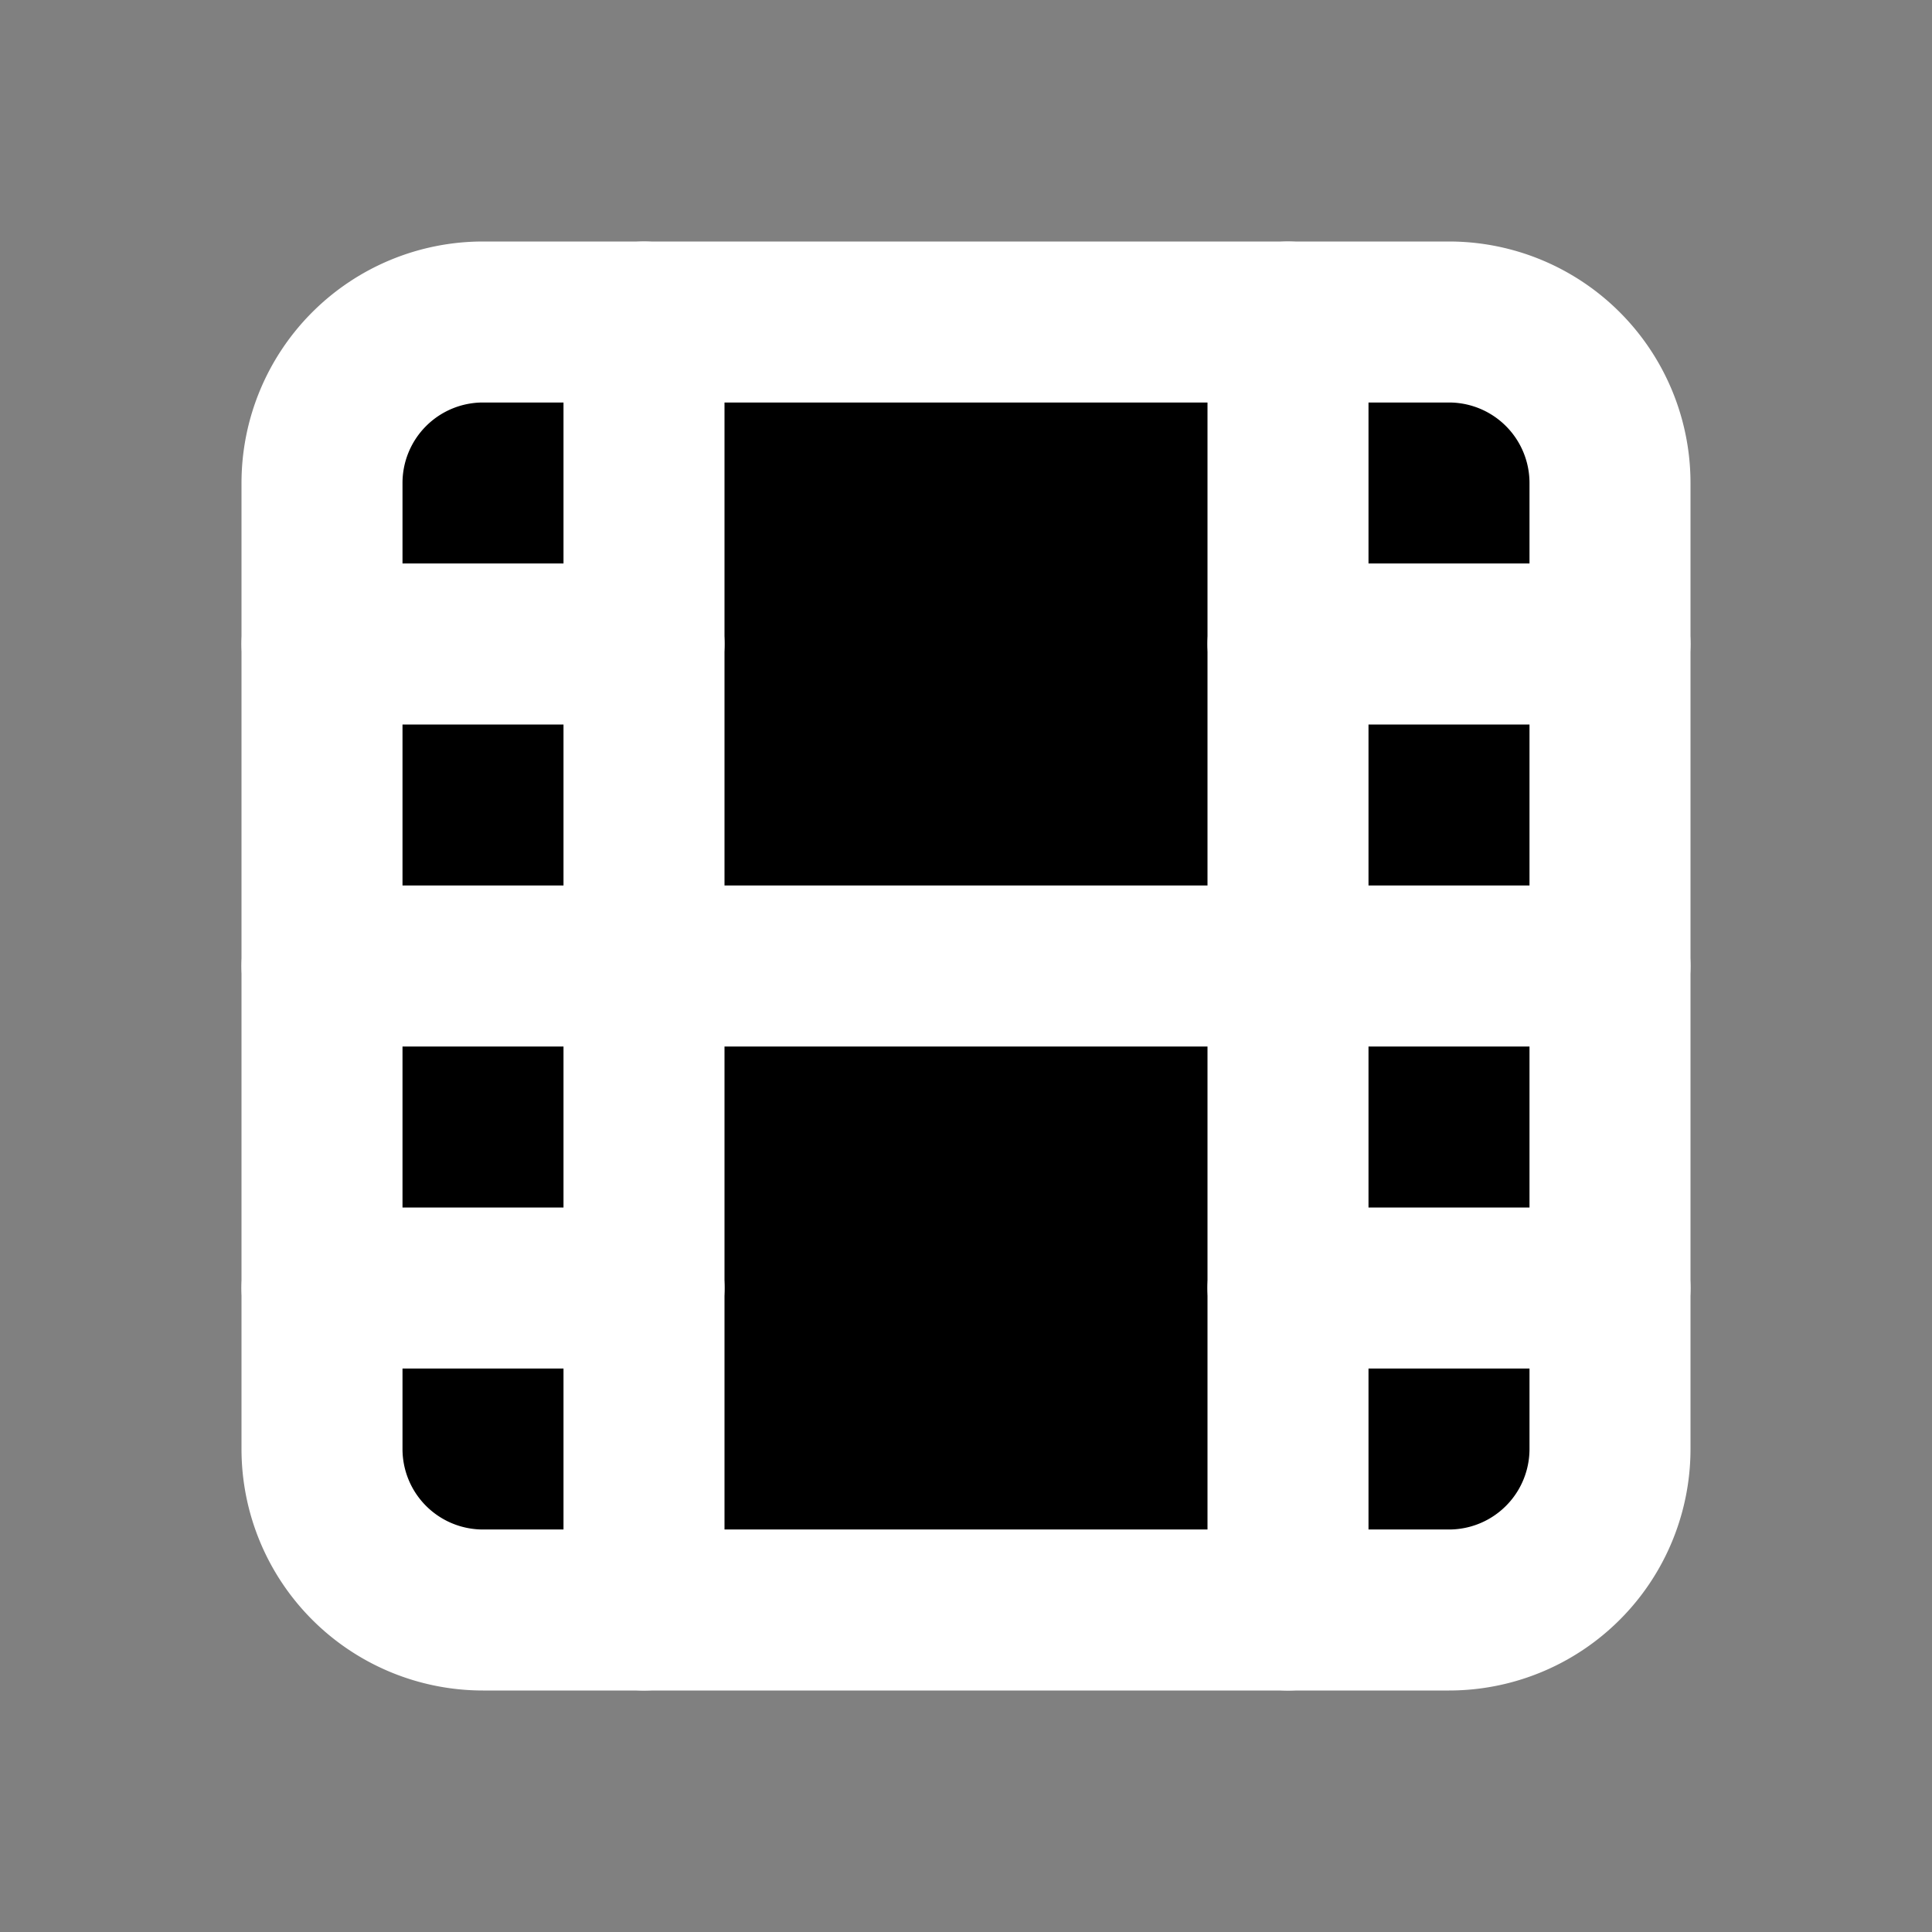 <svg  xmlns="http://www.w3.org/2000/svg"  width="24"  height="24"  viewBox="0 0 24 24"  fill="black"  stroke="white"  stroke-width="2"  stroke-linecap="round"  stroke-linejoin="round"  class="icon icon-tabler icons-tabler-outline icon-tabler-movie"><rect x="0" y="0" width="24" height="24" fill="#808080" stroke="none"/><path stroke="none" d="M0 0h24v24H0z" fill="none"/><path d="M4 4m0 2a2 2 0 0 1 2 -2h12a2 2 0 0 1 2 2v12a2 2 0 0 1 -2 2h-12a2 2 0 0 1 -2 -2z" /><path d="M8 4l0 16" /><path d="M16 4l0 16" /><path d="M4 8l4 0" /><path d="M4 16l4 0" /><path d="M4 12l16 0" /><path d="M16 8l4 0" /><path d="M16 16l4 0" /></svg>